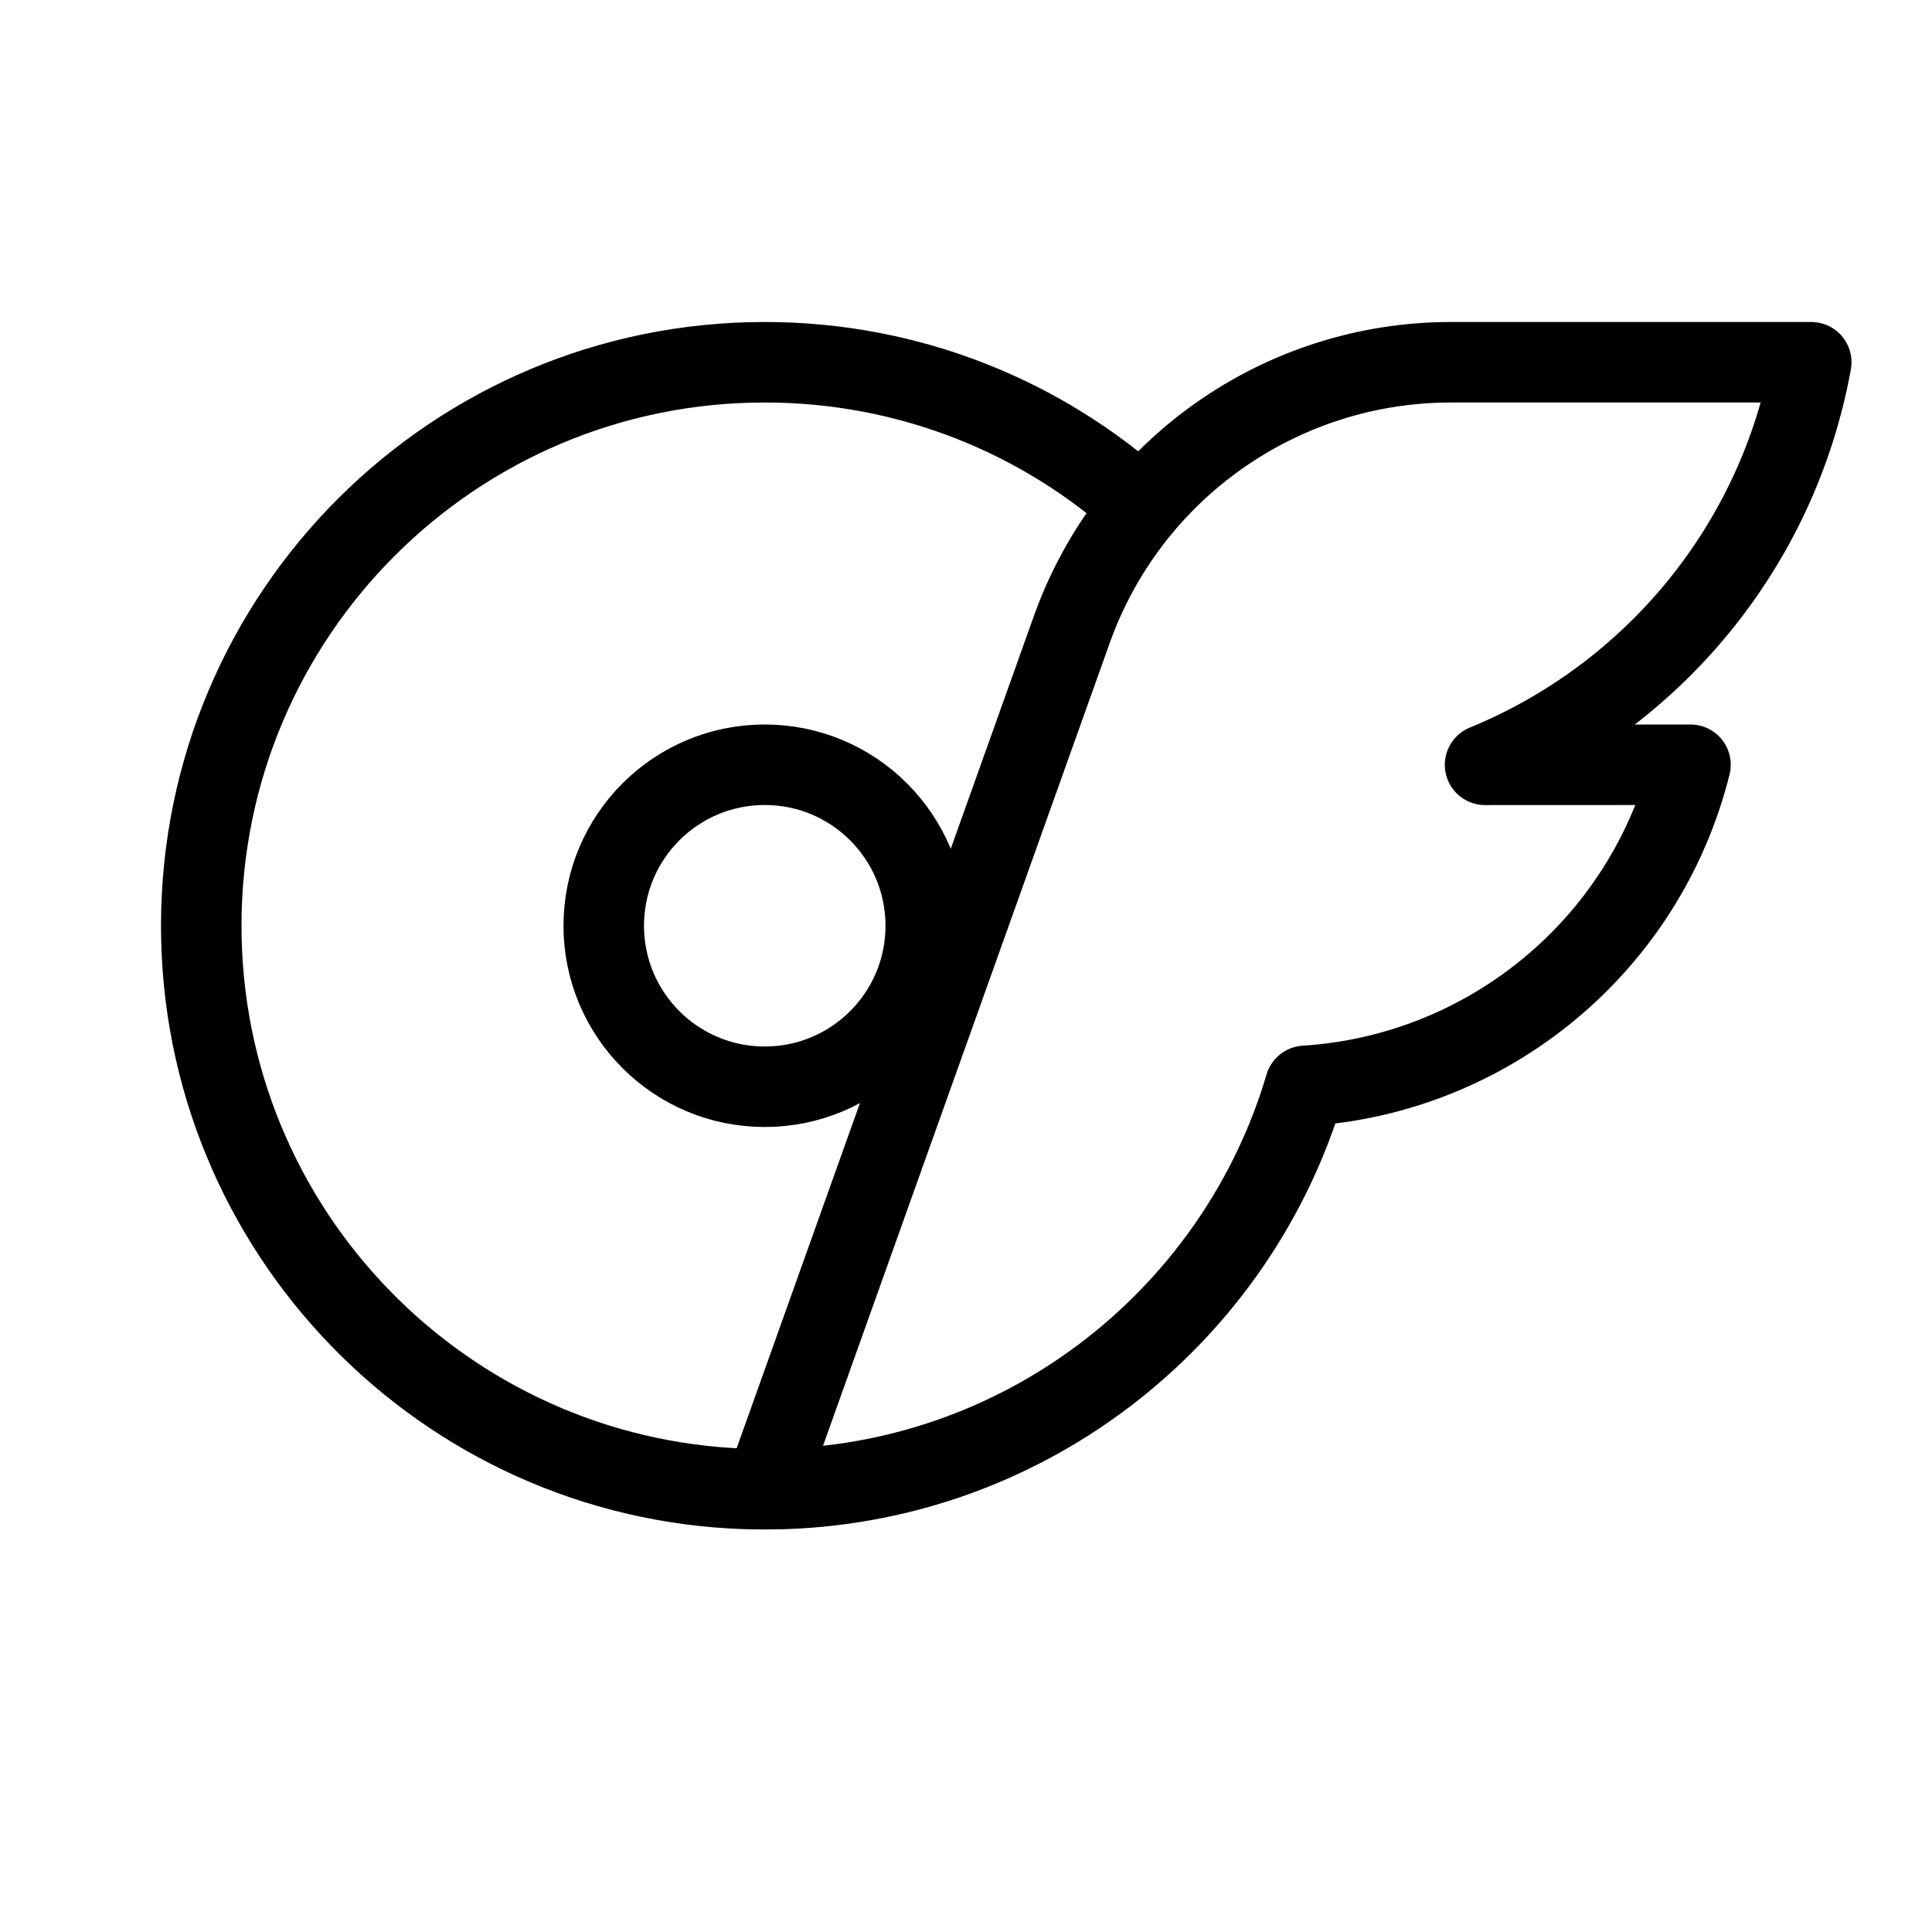<svg xmlns="http://www.w3.org/2000/svg" width="24" height="24" viewBox="0 0 24 24" id="onlyfans">
  <g id="social/logos/onlyfans" fill="none" fill-rule="evenodd" stroke="none" stroke-linecap="round" stroke-linejoin="round" stroke-width="1">
    <path id="line" stroke="#000" d="M9.5,18.5 L9.259,18.496 C5.505,18.369 2.5,15.285 2.5,11.5 C2.5,7.634 5.634,4.5 9.5,4.5 C11.301,4.5 12.944,5.18 14.184,6.298 M22.5,4.5 C22.081,6.806 20.511,8.656 18.448,9.501 L21,9.5 C20.44,11.742 18.493,13.345 16.213,13.489 C15.379,16.312 12.81,18.392 9.741,18.496 L9.5,18.5 L13.315,7.818 C14.026,5.828 15.911,4.5 18.024,4.5 L22.5,4.5 Z M9.5,13.5 C10.605,13.5 11.5,12.605 11.5,11.5 C11.5,10.395 10.605,9.5 9.5,9.5 C8.395,9.5 7.5,10.395 7.5,11.5 C7.5,12.605 8.395,13.5 9.5,13.5 Z"></path>
  </g>
</svg>
